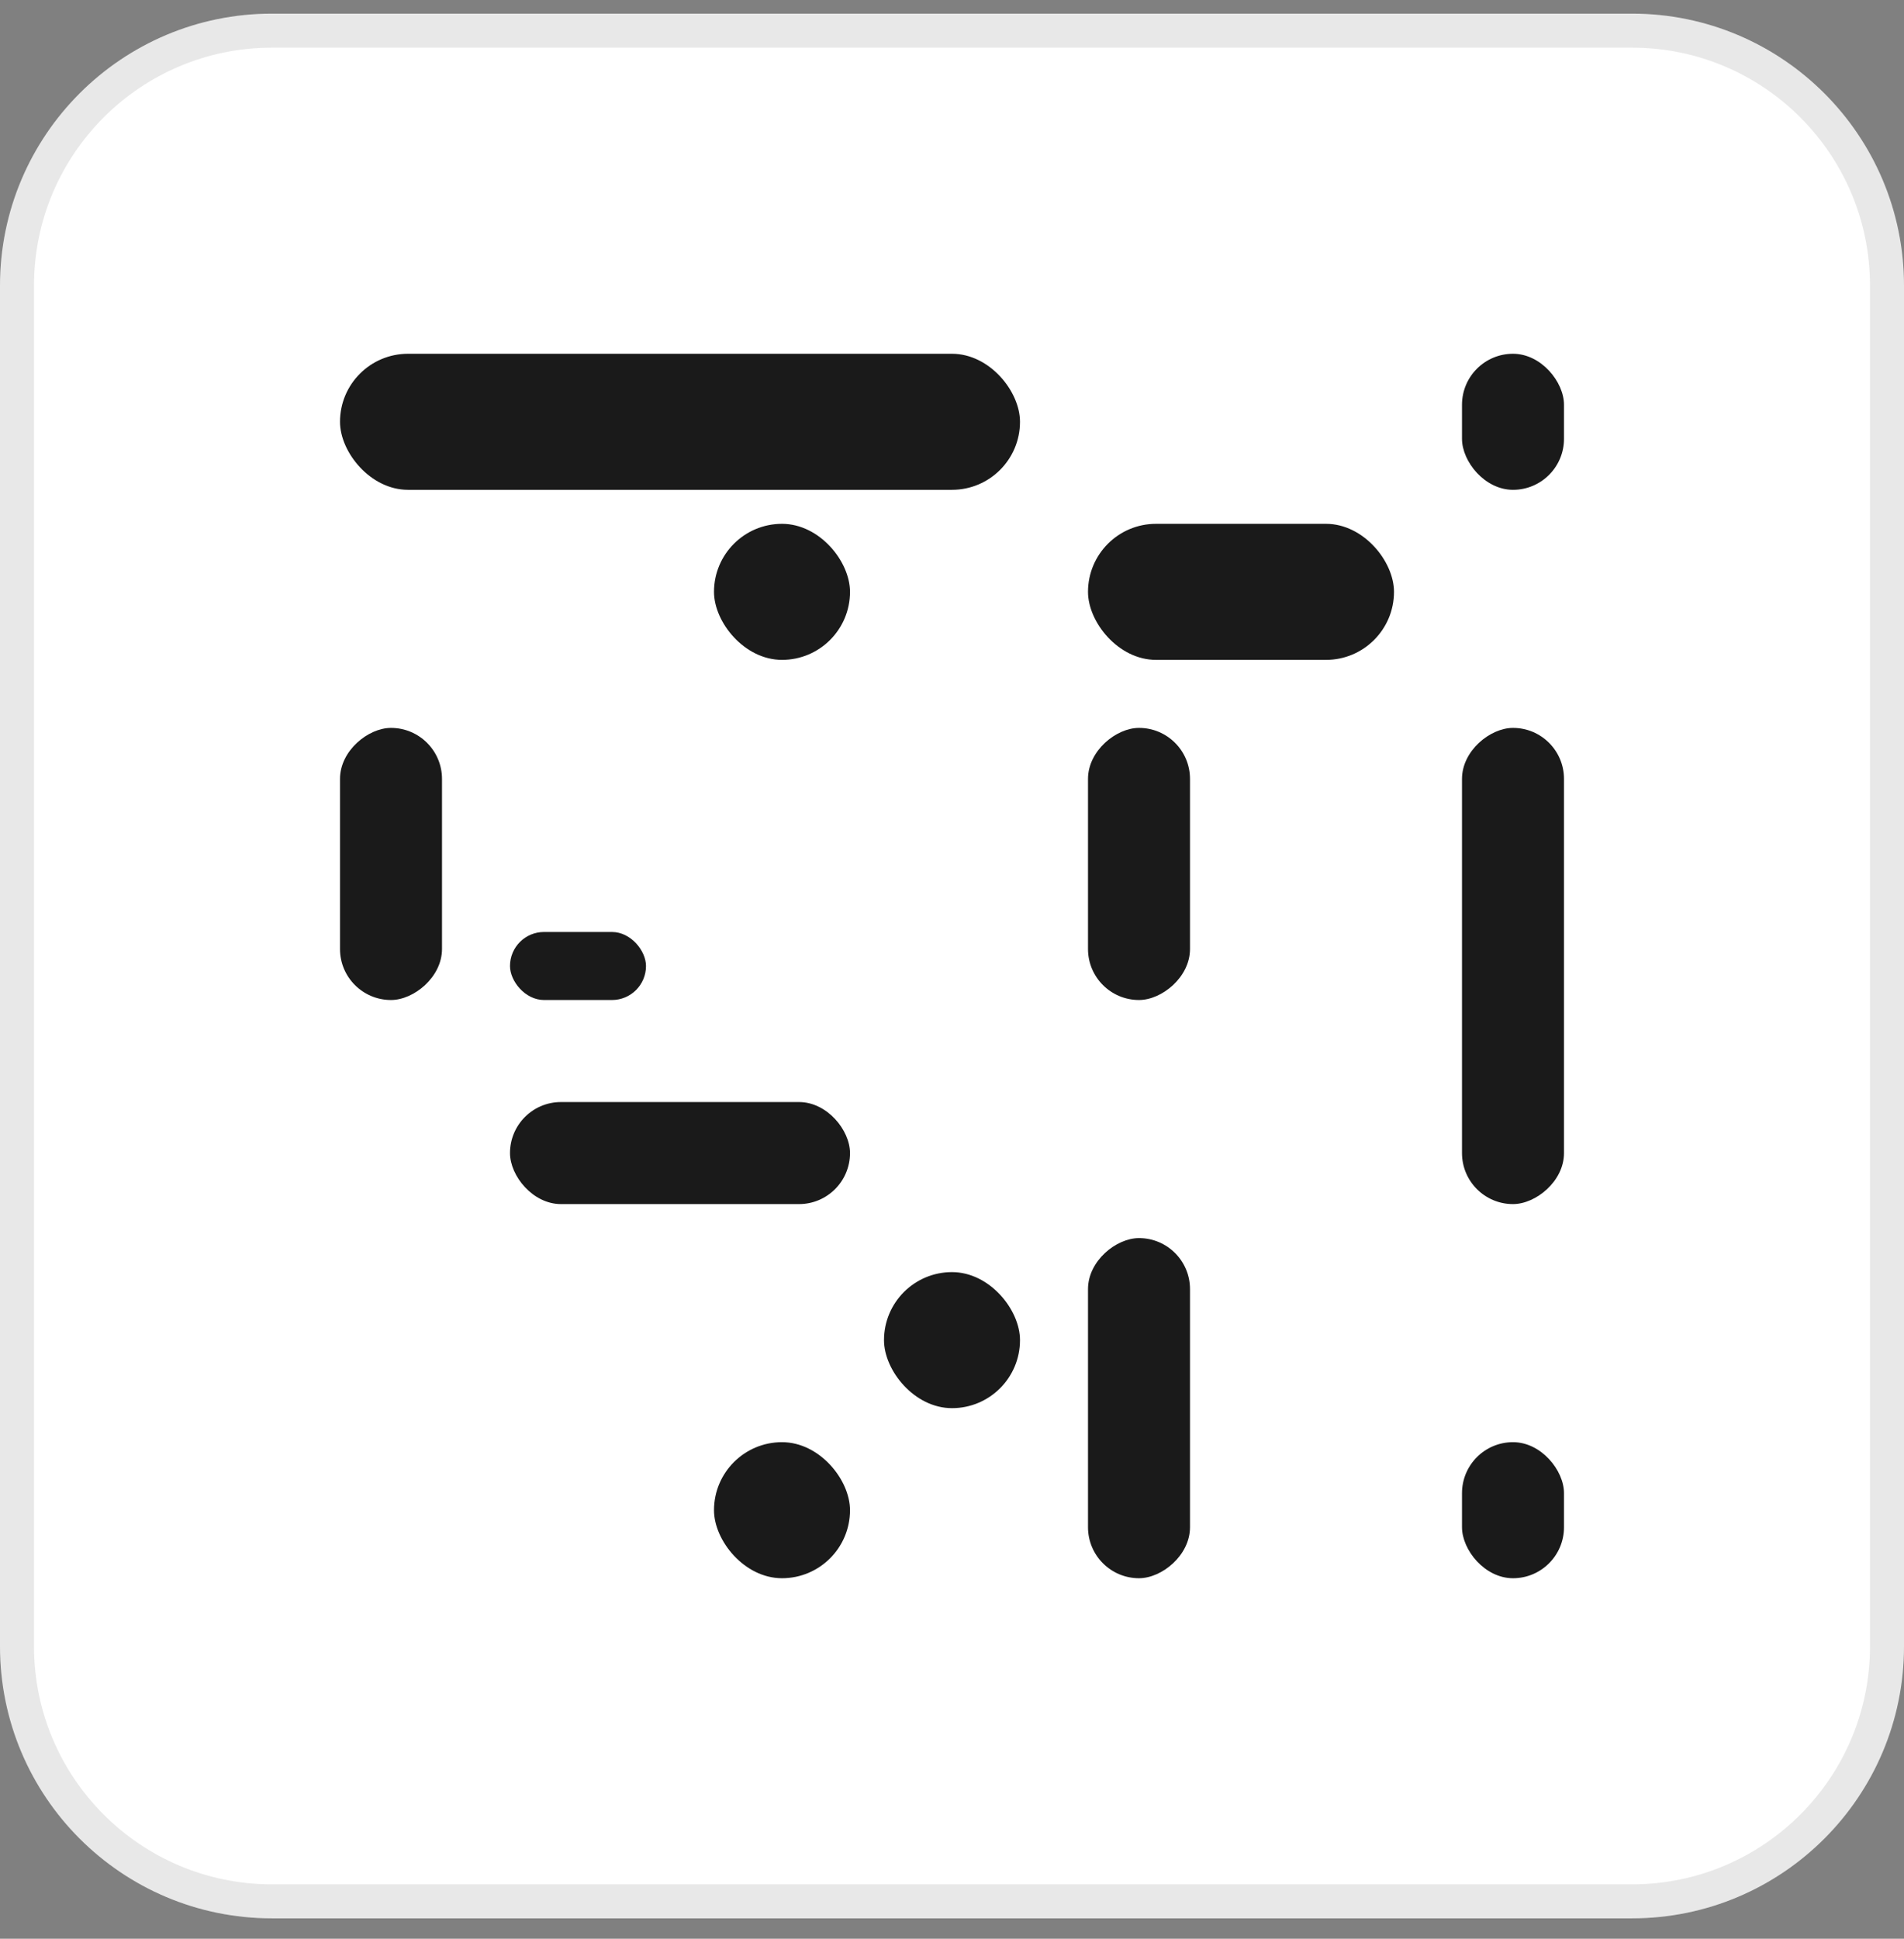 <svg width="56" height="57" viewBox="0 0 56 57" fill="none" xmlns="http://www.w3.org/2000/svg">
<rect x="0" y="0" width="56" height="57" fill="#808080" stroke="none"/>
<g id="Pattern 6">
<path d="M0 8.401C0 3.982 3.582 0.401 8 0.401H48C52.418 0.401 56 3.982 56 8.401V48.401C56 52.819 52.418 56.401 48 56.401H8C3.582 56.401 0 52.819 0 48.401V8.401Z" fill="white"/>
<path d="M0.5 8.401C0.5 4.258 3.858 0.901 8 0.901H48C52.142 0.901 55.5 4.258 55.5 8.401V48.401C55.5 52.543 52.142 55.901 48 55.901H8C3.858 55.901 0.5 52.543 0.5 48.401V8.401Z" stroke="#1A1A1A" stroke-opacity="0.1"/>
<rect id="Rectangle 5130" x="10" y="10.401" width="20" height="4" rx="2" fill="#1A1A1A"/>
<rect id="Rectangle 5137" x="15" y="32.401" width="10" height="3" rx="1.5" fill="#1A1A1A"/>
<rect id="Rectangle 5138" x="32" y="15.401" width="9" height="4" rx="2" fill="#1A1A1A"/>
<rect id="Rectangle 5139" x="46" y="21.401" width="14" height="3" rx="1.5" transform="rotate(90 46 21.401)" fill="#1A1A1A"/>
<rect id="Rectangle 5140" x="35" y="21.401" width="8" height="3" rx="1.5" transform="rotate(90 35 21.401)" fill="#1A1A1A"/>
<rect id="Rectangle 5142" x="35" y="36.401" width="10" height="3" rx="1.5" transform="rotate(90 35 36.401)" fill="#1A1A1A"/>
<rect id="Rectangle 5141" x="13" y="21.401" width="8" height="3" rx="1.5" transform="rotate(90 13 21.401)" fill="#1A1A1A"/>
<rect id="Rectangle 5131" x="43" y="10.401" width="3" height="4" rx="1.5" fill="#1A1A1A"/>
<rect id="Rectangle 5132" x="21" y="15.401" width="4" height="4" rx="2" fill="#1A1A1A"/>
<rect id="Rectangle 5135" x="21" y="42.401" width="4" height="4" rx="2" fill="#1A1A1A"/>
<rect id="Rectangle 5136" x="43" y="42.401" width="3" height="4" rx="1.5" fill="#1A1A1A"/>
<rect id="Rectangle 5134" x="26" y="37.401" width="4" height="4" rx="2" fill="#1A1A1A"/>
<rect id="Rectangle 5133" x="15" y="27.401" width="4" height="2" rx="1" fill="#1A1A1A"/>
</g>
</svg>
